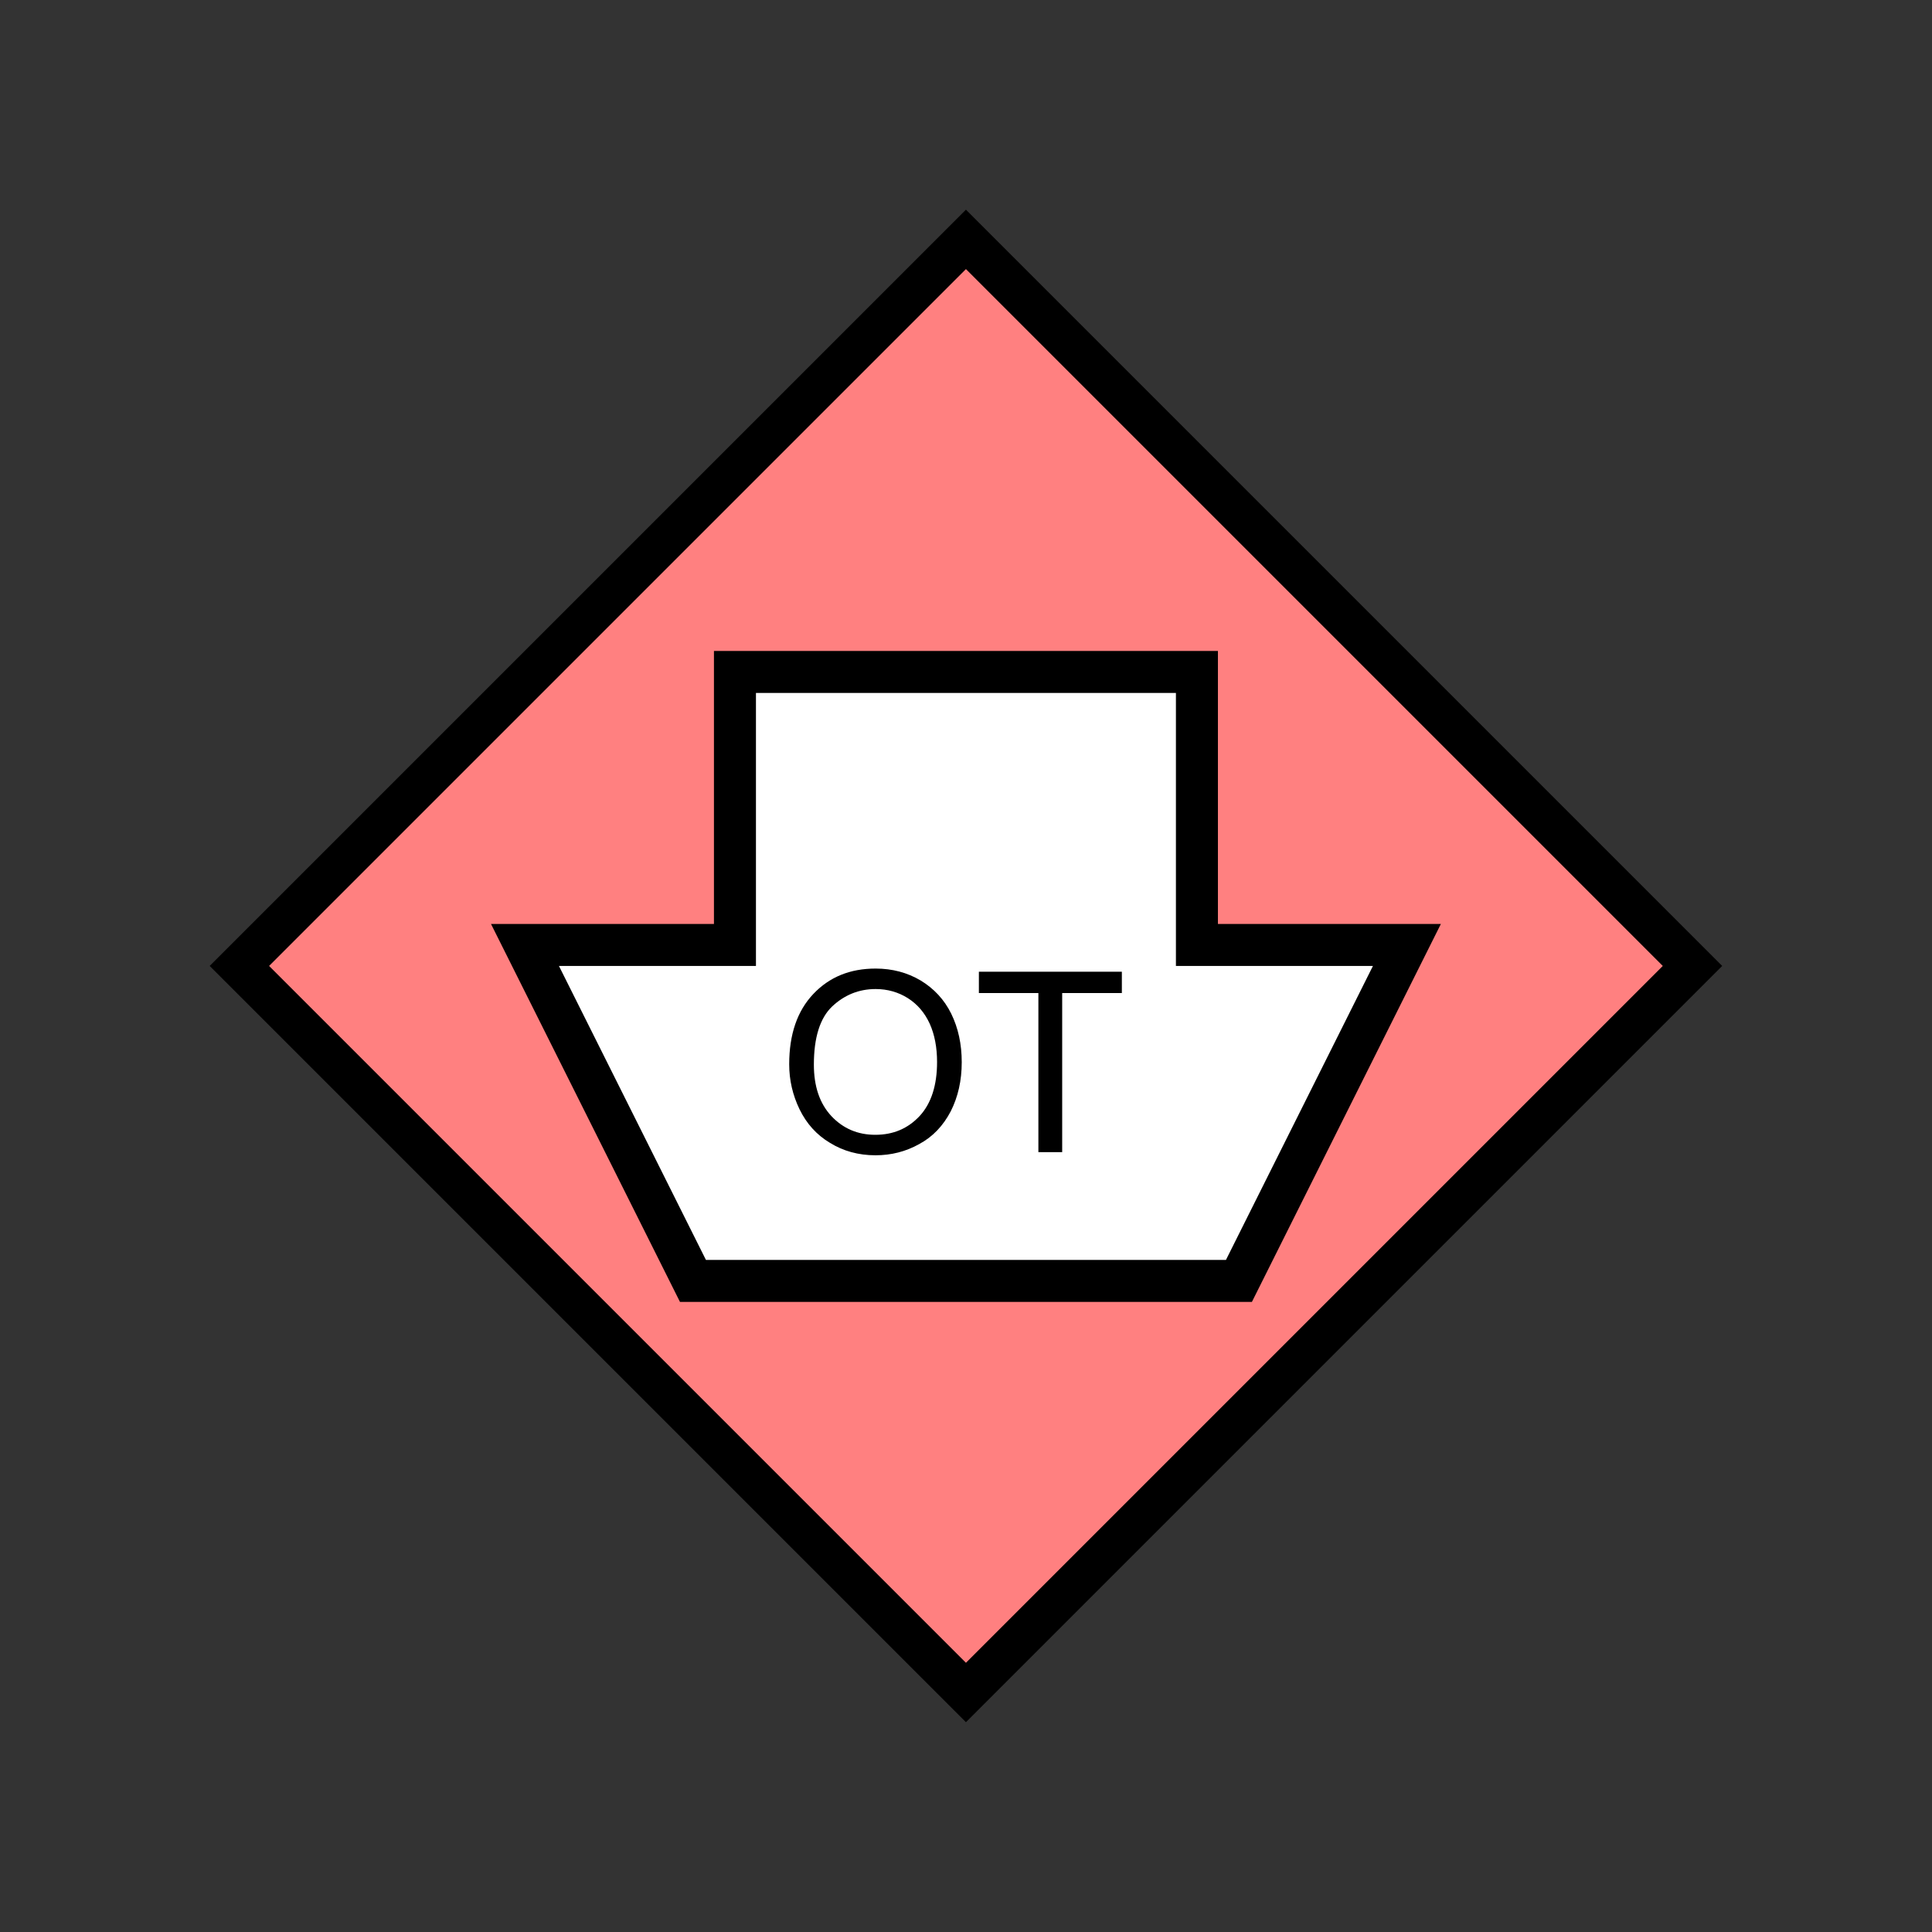 <?xml version="1.0" encoding="UTF-8" standalone="no"?>
<svg
   xmlns:dc="http://purl.org/dc/elements/1.1/"
   xmlns:cc="http://creativecommons.org/ns#"
   xmlns:rdf="http://www.w3.org/1999/02/22-rdf-syntax-ns#"
   xmlns:svg="http://www.w3.org/2000/svg"
   xmlns="http://www.w3.org/2000/svg"
   id="svg15"
   height="116.73mm"
   width="116.73mm"
   version="1.0">
  <rect width="100%" height="100%" fill="#333333" stroke="none"/>
  <defs
     id="defs3">
    <pattern
       y="0"
       x="0"
       height="6"
       width="6"
       patternUnits="userSpaceOnUse"
       id="EMFhbasepattern" />
  </defs>
  <path
     id="path5"
     d="  M 220.578,386.492   L 220.578,386.492   L 386.492,220.578   L 220.578,54.665   L 54.665,220.578   z "
     style="fill:#ff8080;fill-rule:evenodd;fill-opacity:1;stroke:none;" />
  <path
     id="path7"
     d="  M 220.578,386.492   L 220.578,386.492   L 386.492,220.578   L 220.578,54.665   L 54.665,220.578   z "
     style="fill:none;stroke:#000000;stroke-width:9.59px;stroke-linecap:butt;stroke-linejoin:miter;stroke-miterlimit:10;stroke-dasharray:none;stroke-opacity:1;" />
  <path
     id="path9"
     d="  M 158.241,292.506   L 158.241,292.506   L 119.88,215.783   L 167.831,215.783   L 167.831,153.446   L 273.325,153.446   L 273.325,215.783   L 321.277,215.783   L 282.916,292.506   z "
     style="fill:#ffffff;fill-rule:evenodd;fill-opacity:1;stroke:none;" />
  <path
     id="path11"
     d="  M 158.241,292.506   L 158.241,292.506   L 119.88,215.783   L 167.831,215.783   L 167.831,153.446   L 273.325,153.446   L 273.325,215.783   L 321.277,215.783   L 282.916,292.506   z "
     style="fill:none;stroke:#000000;stroke-width:9.59px;stroke-linecap:butt;stroke-linejoin:miter;stroke-miterlimit:10;stroke-dasharray:none;stroke-opacity:1;" />
  <path
     id="path13"
     d="  M 180.219,243.036   C 180.219,236.203 182.057,230.848 185.733,226.972   C 189.41,223.096 194.125,221.178 199.959,221.178   C 203.755,221.178 207.192,222.097 210.229,223.895   C 213.266,225.733 215.623,228.251 217.222,231.487   C 218.82,234.764 219.619,238.44 219.619,242.556   C 219.619,246.752 218.78,250.468 217.102,253.785   C 215.384,257.062 213.026,259.579 209.909,261.257   C 206.832,262.976 203.515,263.815 199.919,263.815   C 196.043,263.815 192.566,262.856 189.53,260.978   C 186.453,259.14 184.175,256.582 182.577,253.305   C 181.018,250.069 180.219,246.672 180.219,243.036   z  M 185.853,243.116   C 185.853,248.071 187.172,251.987 189.849,254.864   C 192.526,257.701 195.843,259.14 199.879,259.14   C 203.995,259.14 207.352,257.701 210.029,254.824   C 212.666,251.947 213.985,247.831 213.985,242.516   C 213.985,239.2 213.425,236.243 212.307,233.765   C 211.148,231.248 209.509,229.33 207.312,227.931   C 205.154,226.572 202.676,225.853 199.959,225.853   C 196.123,225.853 192.806,227.212 190.009,229.849   C 187.252,232.486 185.853,236.922 185.853,243.116   z  M 237.122,263.096   L 237.122,226.772   L 223.535,226.772   L 223.535,221.897   L 256.183,221.897   L 256.183,226.772   L 242.556,226.772   L 242.556,263.096   z "
     style="fill:#000000;fill-rule:evenodd;fill-opacity:1;stroke:none;" />
</svg>
